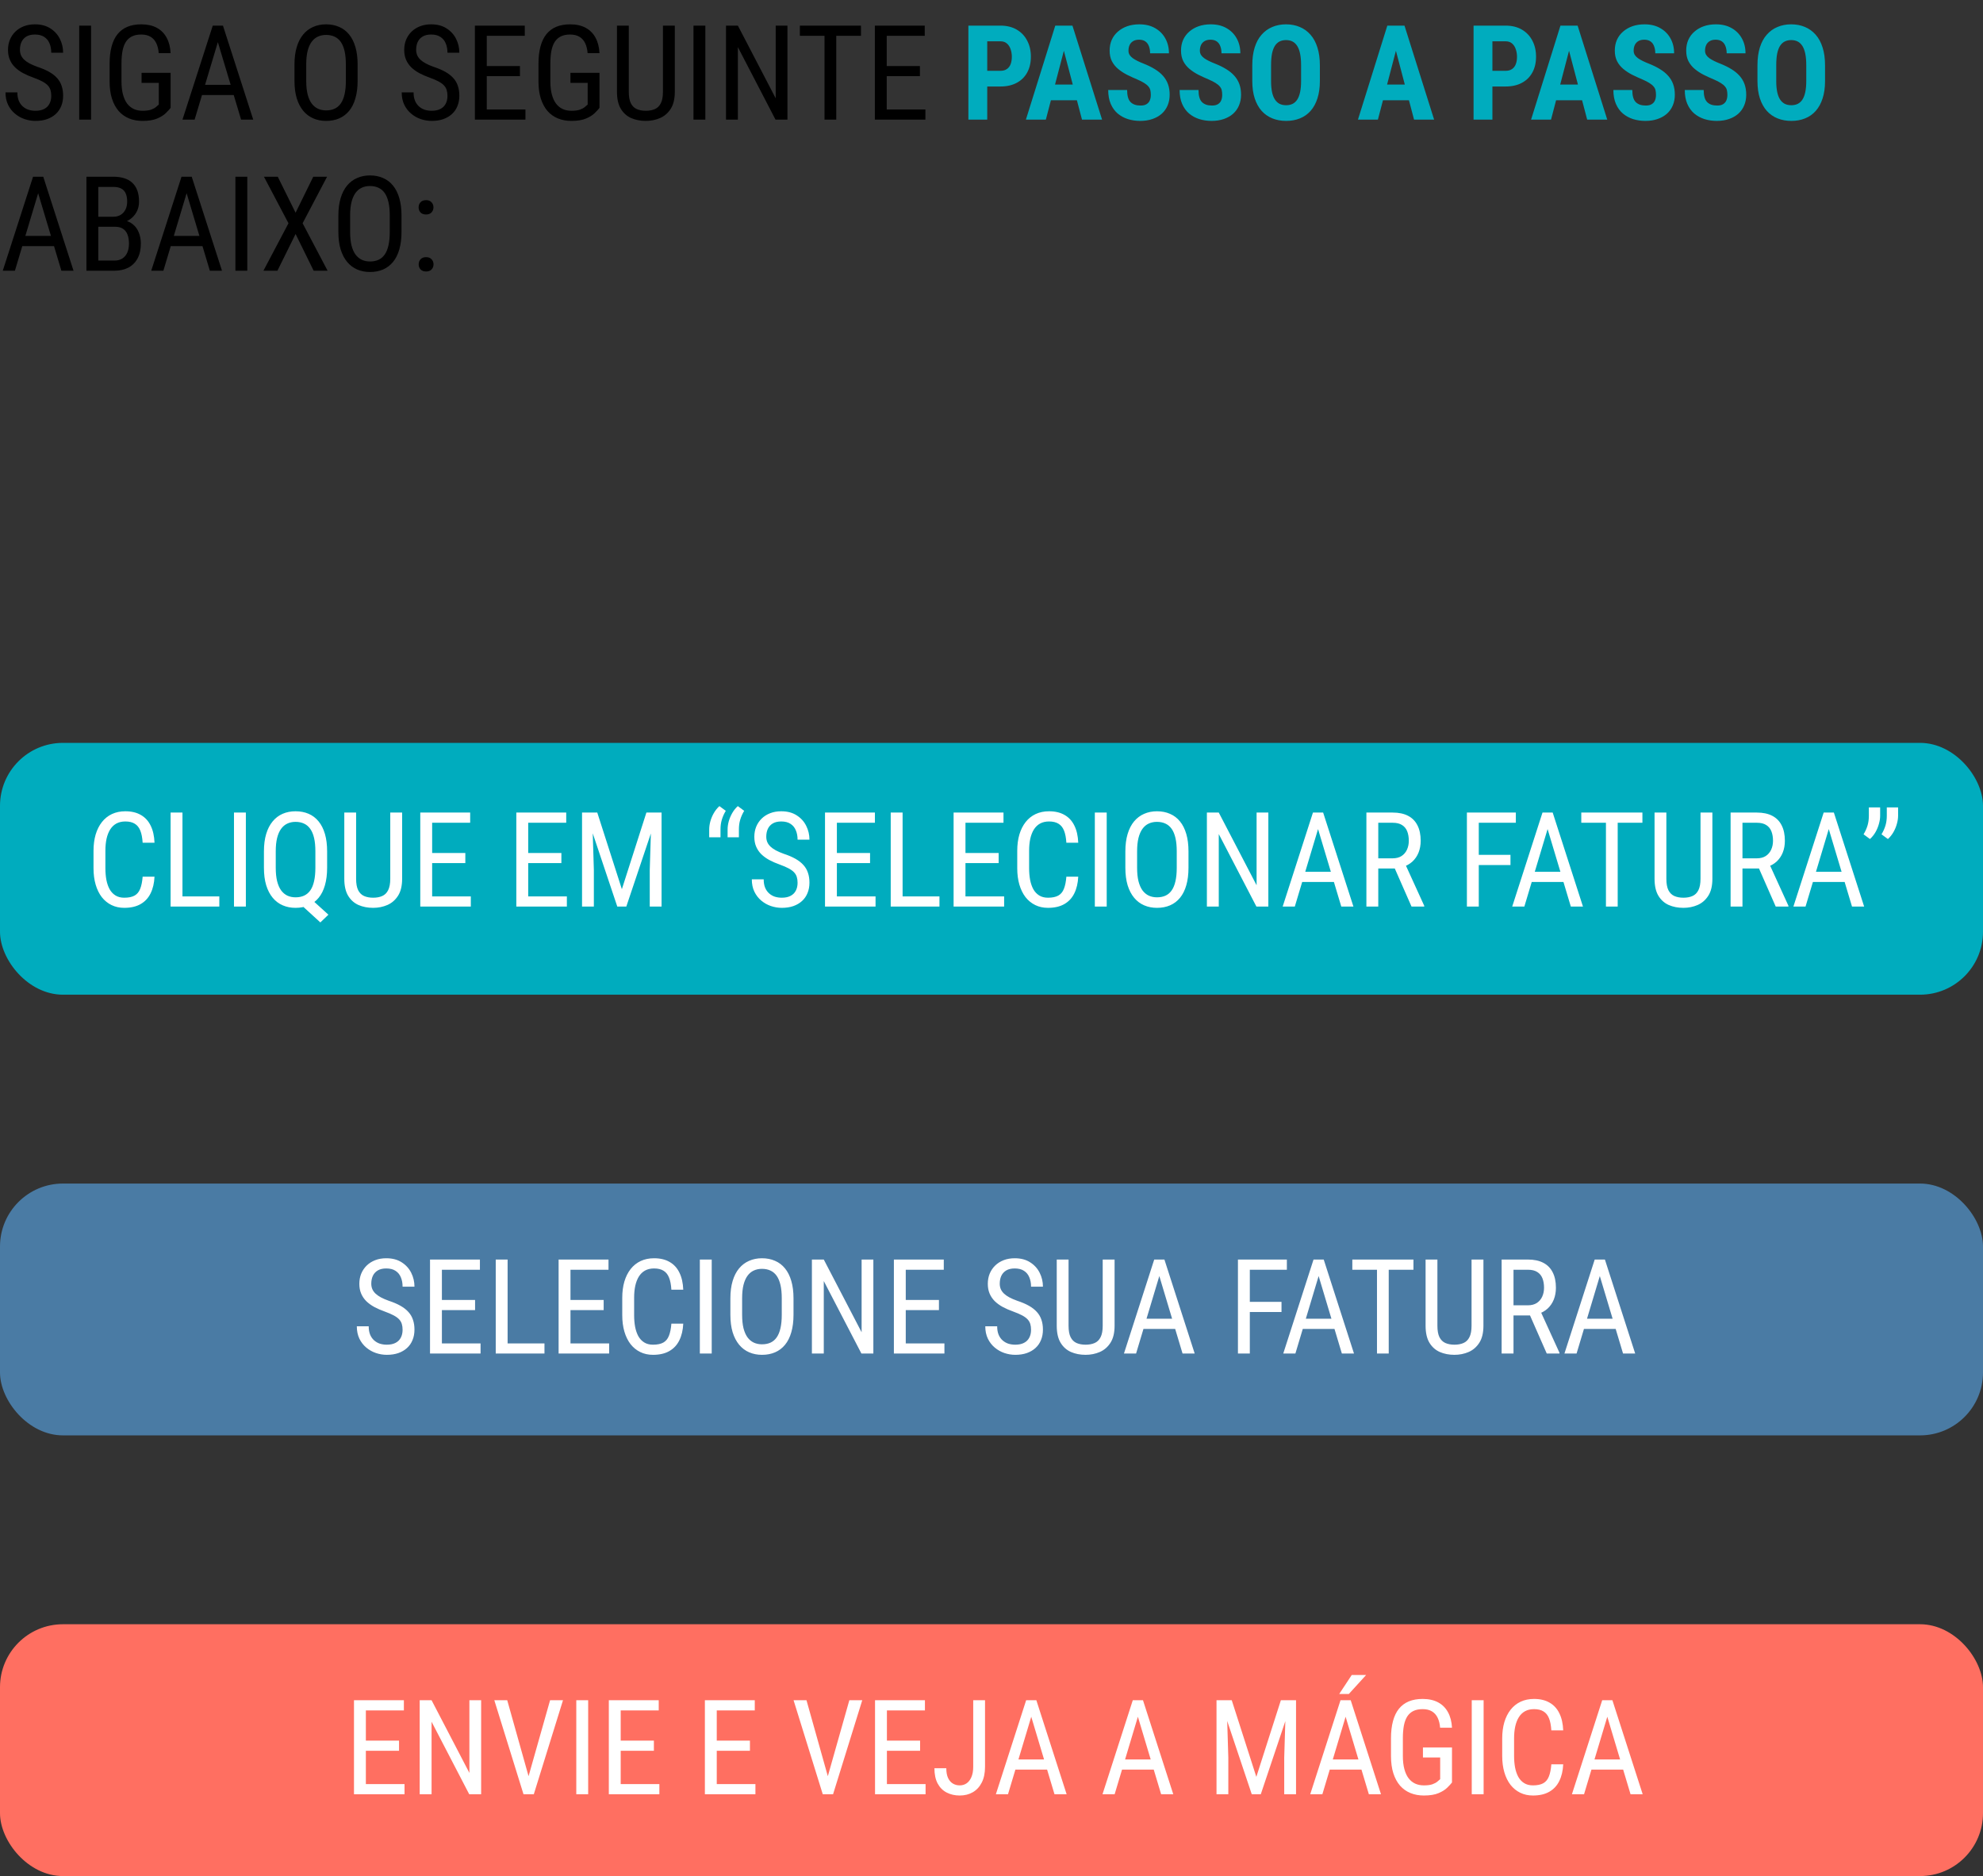 <svg width="315" height="298" viewBox="0 0 315 298" fill="none" xmlns="http://www.w3.org/2000/svg">
<rect x="0" y="0" width="315" height="298" fill="#333333" stroke="none"/>
<rect y="258" width="315" height="40" rx="10" fill="#FF6F61"/>
<path d="M64.259 283.39V285H57.778V283.39H64.259ZM58.117 270.07V285H56.23V270.07H58.117ZM63.387 276.489V278.099H57.778V276.489H63.387ZM64.156 270.07V271.69H57.778V270.07H64.156ZM76.43 270.07V285H74.533L68.555 273.485V285H66.668V270.07H68.555L74.564 281.616V270.07H76.43ZM83.793 282.734L87.381 270.07H89.432L84.797 285H83.352L83.793 282.734ZM80.573 270.07L84.131 282.734L84.603 285H83.157L78.522 270.07H80.573ZM93.431 270.07V285H91.544V270.07H93.431ZM104.741 283.39V285H98.261V283.39H104.741ZM98.599 270.07V285H96.712V270.07H98.599ZM103.87 276.489V278.099H98.261V276.489H103.87ZM104.639 270.07V271.69H98.261V270.07H104.639ZM119.999 283.39V285H113.519V283.39H119.999ZM113.857 270.07V285H111.97V270.07H113.857ZM119.127 276.489V278.099H113.519V276.489H119.127ZM119.896 270.07V271.69H113.519V270.07H119.896ZM131.33 282.734L134.918 270.07H136.969L132.334 285H130.889L131.33 282.734ZM128.11 270.07L131.668 282.734L132.14 285H130.694L126.059 270.07H128.11ZM147.028 283.39V285H140.548V283.39H147.028ZM140.886 270.07V285H139V270.07H140.886ZM146.157 276.489V278.099H140.548V276.489H146.157ZM146.926 270.07V271.69H140.548V270.07H146.926ZM154.596 280.642V270.07H156.472V280.642C156.472 281.626 156.301 282.457 155.959 283.134C155.618 283.811 155.143 284.327 154.534 284.682C153.933 285.031 153.239 285.205 152.453 285.205C151.68 285.205 150.99 285.048 150.381 284.733C149.773 284.419 149.294 283.94 148.946 283.298C148.604 282.655 148.433 281.845 148.433 280.868H150.32C150.32 281.497 150.412 282.013 150.597 282.416C150.788 282.819 151.044 283.117 151.366 283.308C151.687 283.5 152.049 283.595 152.453 283.595C152.863 283.595 153.229 283.486 153.55 283.267C153.871 283.042 154.124 282.71 154.309 282.272C154.5 281.828 154.596 281.285 154.596 280.642ZM164.204 271.393L160.123 285H158.195L163.004 270.07H164.214L164.204 271.393ZM167.505 285L163.424 271.393L163.404 270.07H164.624L169.433 285H167.505ZM167.505 279.473V281.093H160.307V279.473H167.505ZM181.143 271.393L177.062 285H175.134L179.943 270.07H181.153L181.143 271.393ZM184.445 285L180.364 271.393L180.343 270.07H181.563L186.373 285H184.445ZM184.445 279.473V281.093H177.247V279.473H184.445ZM193.837 270.07H195.663L199.569 282.242L203.466 270.07H205.291L200.277 285H198.841L193.837 270.07ZM193.243 270.07H194.842L195.119 279.176V285H193.243V270.07ZM204.276 270.07H205.875V285H203.999V279.176L204.276 270.07ZM214.14 271.393L210.059 285H208.131L212.94 270.07H214.15L214.14 271.393ZM217.442 285L213.361 271.393L213.34 270.07H214.561L219.37 285H217.442ZM217.442 279.473V281.093H210.244V279.473H217.442ZM212.735 269.076L214.725 266.061H217.011L214.263 269.076H212.735ZM230.649 277.566V283.134C230.485 283.353 230.235 283.626 229.9 283.954C229.572 284.282 229.111 284.573 228.516 284.826C227.921 285.079 227.142 285.205 226.178 285.205C225.406 285.205 224.698 285.075 224.056 284.815C223.42 284.556 222.87 284.166 222.405 283.646C221.947 283.12 221.591 282.467 221.338 281.688C221.085 280.902 220.959 279.982 220.959 278.93V276.13C220.959 275.084 221.065 274.168 221.277 273.382C221.489 272.596 221.803 271.943 222.22 271.424C222.644 270.904 223.167 270.515 223.789 270.255C224.418 269.995 225.149 269.865 225.983 269.865C226.947 269.865 227.768 270.046 228.444 270.409C229.121 270.771 229.644 271.294 230.013 271.978C230.389 272.661 230.601 273.481 230.649 274.438H228.762C228.714 273.823 228.584 273.297 228.373 272.859C228.161 272.415 227.86 272.077 227.47 271.844C227.081 271.605 226.585 271.485 225.983 271.485C225.409 271.485 224.924 271.581 224.527 271.772C224.131 271.964 223.806 272.251 223.553 272.634C223.307 273.017 223.126 273.499 223.01 274.08C222.9 274.661 222.846 275.337 222.846 276.11V278.93C222.846 279.723 222.924 280.413 223.082 281.001C223.239 281.589 223.461 282.074 223.748 282.457C224.042 282.84 224.394 283.127 224.804 283.318C225.214 283.503 225.676 283.595 226.188 283.595C226.77 283.595 227.228 283.534 227.562 283.411C227.897 283.288 228.154 283.147 228.332 282.99C228.516 282.833 228.663 282.707 228.772 282.611V279.166H226.035V277.566H230.649ZM235.673 270.07V285H233.787V270.07H235.673ZM246.43 280.252H248.316C248.269 281.278 248.06 282.163 247.691 282.908C247.329 283.646 246.799 284.214 246.102 284.61C245.411 285.007 244.546 285.205 243.507 285.205C242.762 285.205 242.089 285.058 241.487 284.764C240.886 284.47 240.37 284.05 239.939 283.503C239.515 282.949 239.19 282.286 238.965 281.514C238.739 280.741 238.626 279.873 238.626 278.909V276.151C238.626 275.194 238.739 274.329 238.965 273.557C239.197 272.784 239.529 272.125 239.959 271.578C240.397 271.024 240.927 270.6 241.549 270.306C242.178 270.012 242.889 269.865 243.682 269.865C244.652 269.865 245.473 270.06 246.143 270.45C246.819 270.833 247.339 271.396 247.701 272.142C248.07 272.88 248.275 273.786 248.316 274.859H246.43C246.382 274.073 246.259 273.434 246.061 272.941C245.862 272.442 245.568 272.077 245.179 271.844C244.796 271.605 244.297 271.485 243.682 271.485C243.135 271.485 242.66 271.595 242.256 271.813C241.86 272.032 241.532 272.347 241.272 272.757C241.019 273.16 240.828 273.649 240.698 274.223C240.575 274.791 240.513 275.426 240.513 276.13V278.909C240.513 279.565 240.564 280.177 240.667 280.745C240.776 281.312 240.947 281.811 241.18 282.242C241.419 282.666 241.73 282.997 242.113 283.236C242.496 283.476 242.96 283.595 243.507 283.595C244.198 283.595 244.745 283.482 245.148 283.257C245.551 283.031 245.849 282.672 246.04 282.18C246.238 281.688 246.368 281.045 246.43 280.252ZM255.709 271.393L251.628 285H249.701L254.51 270.07H255.72L255.709 271.393ZM259.011 285L254.93 271.393L254.91 270.07H256.13L260.939 285H259.011ZM259.011 279.473V281.093H251.813V279.473H259.011Z" fill="white"/>
<rect y="188" width="315" height="40" rx="10" fill="#4A7BA4"/>
<path d="M63.951 211.227C63.951 210.878 63.91 210.57 63.828 210.304C63.746 210.03 63.602 209.784 63.398 209.565C63.192 209.347 62.905 209.138 62.536 208.94C62.167 208.742 61.699 208.54 61.131 208.335C60.516 208.116 59.959 207.874 59.46 207.607C58.961 207.333 58.534 207.022 58.178 206.674C57.83 206.325 57.56 205.925 57.368 205.474C57.177 205.023 57.081 204.507 57.081 203.926C57.081 203.345 57.18 202.808 57.378 202.316C57.584 201.824 57.871 201.396 58.24 201.034C58.616 200.665 59.067 200.378 59.593 200.173C60.12 199.968 60.708 199.865 61.357 199.865C62.328 199.865 63.145 200.081 63.808 200.511C64.478 200.935 64.983 201.492 65.325 202.183C65.667 202.866 65.838 203.598 65.838 204.377H63.951C63.951 203.816 63.859 203.321 63.674 202.89C63.497 202.453 63.216 202.111 62.834 201.865C62.458 201.612 61.965 201.485 61.357 201.485C60.81 201.485 60.359 201.591 60.003 201.803C59.655 202.015 59.395 202.302 59.224 202.665C59.06 203.027 58.978 203.44 58.978 203.905C58.978 204.22 59.033 204.507 59.142 204.767C59.252 205.02 59.419 205.255 59.645 205.474C59.877 205.693 60.164 205.895 60.506 206.079C60.855 206.264 61.265 206.441 61.736 206.612C62.468 206.852 63.093 207.118 63.613 207.412C64.132 207.706 64.556 208.038 64.884 208.407C65.212 208.769 65.452 209.183 65.602 209.647C65.759 210.105 65.838 210.625 65.838 211.206C65.838 211.814 65.735 212.365 65.53 212.857C65.332 213.349 65.041 213.77 64.659 214.118C64.276 214.467 63.815 214.737 63.274 214.928C62.734 215.113 62.126 215.205 61.449 215.205C60.861 215.205 60.284 215.109 59.716 214.918C59.156 214.727 58.647 214.439 58.188 214.057C57.73 213.674 57.365 213.202 57.091 212.642C56.818 212.074 56.681 211.418 56.681 210.673H58.568C58.568 211.186 58.643 211.626 58.794 211.996C58.944 212.358 59.152 212.659 59.419 212.898C59.685 213.137 59.99 213.315 60.331 213.431C60.68 213.541 61.053 213.595 61.449 213.595C61.996 213.595 62.454 213.5 62.823 213.308C63.199 213.117 63.48 212.843 63.664 212.488C63.855 212.132 63.951 211.712 63.951 211.227ZM76.338 213.39V215H69.857V213.39H76.338ZM70.196 200.07V215H68.309V200.07H70.196ZM75.466 206.489V208.099H69.857V206.489H75.466ZM76.235 200.07V201.69H69.857V200.07H76.235ZM86.489 213.39V215H80.296V213.39H86.489ZM80.634 200.07V215H78.748V200.07H80.634ZM96.764 213.39V215H90.283V213.39H96.764ZM90.622 200.07V215H88.735V200.07H90.622ZM95.892 206.489V208.099H90.283V206.489H95.892ZM96.661 200.07V201.69H90.283V200.07H96.661ZM106.648 210.252H108.535C108.487 211.278 108.279 212.163 107.91 212.908C107.547 213.646 107.018 214.214 106.32 214.61C105.63 215.007 104.765 215.205 103.726 215.205C102.981 215.205 102.308 215.058 101.706 214.764C101.104 214.47 100.588 214.05 100.158 213.503C99.734 212.949 99.409 212.286 99.184 211.514C98.958 210.741 98.845 209.873 98.845 208.909V206.151C98.845 205.194 98.958 204.329 99.184 203.557C99.416 202.784 99.748 202.125 100.178 201.578C100.616 201.024 101.146 200.6 101.768 200.306C102.396 200.012 103.107 199.865 103.9 199.865C104.871 199.865 105.691 200.06 106.361 200.45C107.038 200.833 107.558 201.396 107.92 202.142C108.289 202.88 108.494 203.786 108.535 204.859H106.648C106.601 204.073 106.478 203.434 106.279 202.941C106.081 202.442 105.787 202.077 105.397 201.844C105.015 201.605 104.516 201.485 103.9 201.485C103.354 201.485 102.878 201.595 102.475 201.813C102.079 202.032 101.75 202.347 101.491 202.757C101.238 203.16 101.046 203.649 100.917 204.223C100.793 204.791 100.732 205.426 100.732 206.13V208.909C100.732 209.565 100.783 210.177 100.886 210.745C100.995 211.312 101.166 211.811 101.398 212.242C101.638 212.666 101.949 212.997 102.332 213.236C102.714 213.476 103.179 213.595 103.726 213.595C104.417 213.595 104.963 213.482 105.367 213.257C105.77 213.031 106.067 212.672 106.259 212.18C106.457 211.688 106.587 211.045 106.648 210.252ZM113.057 200.07V215H111.17V200.07H113.057ZM126.049 206.243V208.837C126.049 209.89 125.933 210.816 125.7 211.616C125.475 212.409 125.143 213.072 124.706 213.605C124.268 214.139 123.742 214.539 123.126 214.805C122.511 215.072 121.817 215.205 121.045 215.205C120.3 215.205 119.62 215.072 119.004 214.805C118.389 214.539 117.859 214.139 117.415 213.605C116.971 213.072 116.625 212.409 116.379 211.616C116.14 210.816 116.021 209.89 116.021 208.837V206.243C116.021 205.19 116.14 204.268 116.379 203.475C116.619 202.675 116.96 202.008 117.405 201.475C117.849 200.942 118.379 200.542 118.994 200.275C119.609 200.002 120.29 199.865 121.035 199.865C121.807 199.865 122.501 200.002 123.116 200.275C123.738 200.542 124.265 200.942 124.695 201.475C125.133 202.008 125.468 202.675 125.7 203.475C125.933 204.268 126.049 205.19 126.049 206.243ZM124.183 208.837V206.223C124.183 205.402 124.114 204.698 123.978 204.11C123.841 203.516 123.639 203.03 123.373 202.654C123.106 202.278 122.778 202.001 122.388 201.824C121.999 201.639 121.547 201.547 121.035 201.547C120.549 201.547 120.112 201.639 119.722 201.824C119.339 202.001 119.011 202.278 118.738 202.654C118.464 203.03 118.252 203.516 118.102 204.11C117.958 204.698 117.887 205.402 117.887 206.223V208.837C117.887 209.665 117.958 210.375 118.102 210.97C118.252 211.558 118.464 212.043 118.738 212.426C119.018 212.802 119.353 213.083 119.743 213.267C120.132 213.445 120.566 213.534 121.045 213.534C121.558 213.534 122.009 213.445 122.398 213.267C122.795 213.083 123.123 212.802 123.383 212.426C123.649 212.043 123.848 211.558 123.978 210.97C124.114 210.375 124.183 209.665 124.183 208.837ZM138.733 200.07V215H136.836L130.858 203.485V215H128.971V200.07H130.858L136.867 211.616V200.07H138.733ZM150.022 213.39V215H143.542V213.39H150.022ZM143.88 200.07V215H141.994V200.07H143.88ZM149.151 206.489V208.099H143.542V206.489H149.151ZM149.92 200.07V201.69H143.542V200.07H149.92ZM163.783 211.227C163.783 210.878 163.742 210.57 163.66 210.304C163.578 210.03 163.435 209.784 163.229 209.565C163.024 209.347 162.737 209.138 162.368 208.94C161.999 208.742 161.531 208.54 160.963 208.335C160.348 208.116 159.791 207.874 159.292 207.607C158.793 207.333 158.366 207.022 158.01 206.674C157.662 206.325 157.392 205.925 157.2 205.474C157.009 205.023 156.913 204.507 156.913 203.926C156.913 203.345 157.012 202.808 157.21 202.316C157.416 201.824 157.703 201.396 158.072 201.034C158.448 200.665 158.899 200.378 159.425 200.173C159.952 199.968 160.54 199.865 161.189 199.865C162.16 199.865 162.977 200.081 163.64 200.511C164.31 200.935 164.815 201.492 165.157 202.183C165.499 202.866 165.67 203.598 165.67 204.377H163.783C163.783 203.816 163.691 203.321 163.506 202.89C163.329 202.453 163.048 202.111 162.666 201.865C162.29 201.612 161.797 201.485 161.189 201.485C160.642 201.485 160.191 201.591 159.835 201.803C159.487 202.015 159.227 202.302 159.056 202.665C158.892 203.027 158.81 203.44 158.81 203.905C158.81 204.22 158.865 204.507 158.974 204.767C159.083 205.02 159.251 205.255 159.477 205.474C159.709 205.693 159.996 205.895 160.338 206.079C160.687 206.264 161.097 206.441 161.568 206.612C162.3 206.852 162.925 207.118 163.445 207.412C163.964 207.706 164.388 208.038 164.716 208.407C165.044 208.769 165.284 209.183 165.434 209.647C165.591 210.105 165.67 210.625 165.67 211.206C165.67 211.814 165.567 212.365 165.362 212.857C165.164 213.349 164.874 213.77 164.491 214.118C164.108 214.467 163.646 214.737 163.106 214.928C162.566 215.113 161.958 215.205 161.281 215.205C160.693 215.205 160.116 215.109 159.548 214.918C158.988 214.727 158.479 214.439 158.021 214.057C157.562 213.674 157.197 213.202 156.923 212.642C156.65 212.074 156.513 211.418 156.513 210.673H158.4C158.4 211.186 158.475 211.626 158.625 211.996C158.776 212.358 158.984 212.659 159.251 212.898C159.518 213.137 159.822 213.315 160.164 213.431C160.512 213.541 160.885 213.595 161.281 213.595C161.828 213.595 162.286 213.5 162.655 213.308C163.031 213.117 163.312 212.843 163.496 212.488C163.688 212.132 163.783 211.712 163.783 211.227ZM175.165 200.07H177.052V210.581C177.052 211.702 176.836 212.601 176.406 213.277C175.975 213.954 175.408 214.446 174.704 214.754C174.006 215.055 173.254 215.205 172.448 215.205C171.586 215.205 170.811 215.055 170.12 214.754C169.43 214.446 168.879 213.954 168.469 213.277C168.066 212.601 167.864 211.702 167.864 210.581V200.07H169.741V210.581C169.741 211.36 169.85 211.968 170.069 212.406C170.294 212.843 170.609 213.151 171.012 213.329C171.422 213.506 171.901 213.595 172.448 213.595C173.001 213.595 173.48 213.506 173.883 213.329C174.293 213.151 174.608 212.843 174.827 212.406C175.052 211.968 175.165 211.36 175.165 210.581V200.07ZM184.547 201.393L180.466 215H178.539L183.348 200.07H184.558L184.547 201.393ZM187.849 215L183.768 201.393L183.748 200.07H184.968L189.777 215H187.849ZM187.849 209.473V211.093H180.651V209.473H187.849ZM198.534 200.07V215H196.647V200.07H198.534ZM203.568 206.787V208.407H198.175V206.787H203.568ZM204.419 200.07V201.69H198.175V200.07H204.419ZM209.854 201.393L205.773 215H203.845L208.654 200.07H209.864L209.854 201.393ZM213.156 215L209.075 201.393L209.054 200.07H210.274L215.083 215H213.156ZM213.156 209.473V211.093H205.958V209.473H213.156ZM220.6 200.07V215H218.734V200.07H220.6ZM224.527 200.07V201.69H214.817V200.07H224.527ZM233.756 200.07H235.643V210.581C235.643 211.702 235.427 212.601 234.997 213.277C234.566 213.954 233.999 214.446 233.294 214.754C232.597 215.055 231.845 215.205 231.039 215.205C230.177 215.205 229.401 215.055 228.711 214.754C228.021 214.446 227.47 213.954 227.06 213.277C226.657 212.601 226.455 211.702 226.455 210.581V200.07H228.332V210.581C228.332 211.36 228.441 211.968 228.66 212.406C228.885 212.843 229.2 213.151 229.603 213.329C230.013 213.506 230.492 213.595 231.039 213.595C231.592 213.595 232.071 213.506 232.474 213.329C232.884 213.151 233.199 212.843 233.417 212.406C233.643 211.968 233.756 211.36 233.756 210.581V200.07ZM238.534 200.07H242.708C243.678 200.07 244.492 200.241 245.148 200.583C245.811 200.925 246.31 201.431 246.645 202.101C246.987 202.764 247.158 203.581 247.158 204.551C247.158 205.235 247.045 205.86 246.819 206.428C246.594 206.988 246.266 207.467 245.835 207.863C245.404 208.253 244.881 208.543 244.266 208.735L243.753 208.95H240.031L240.011 207.34H242.687C243.261 207.34 243.74 207.217 244.123 206.971C244.505 206.718 244.792 206.38 244.984 205.956C245.175 205.532 245.271 205.064 245.271 204.551C245.271 203.977 245.186 203.475 245.015 203.044C244.844 202.613 244.57 202.282 244.194 202.049C243.825 201.81 243.33 201.69 242.708 201.69H240.421V215H238.534V200.07ZM245.702 215L242.728 208.232L244.687 208.222L247.722 214.877V215H245.702ZM254.52 201.393L250.439 215H248.511L253.32 200.07H254.53L254.52 201.393ZM257.822 215L253.741 201.393L253.72 200.07H254.94L259.75 215H257.822ZM257.822 209.473V211.093H250.624V209.473H257.822Z" fill="white"/>
<rect y="118" width="315" height="40" rx="10" fill="#00ACBE"/>
<path d="M22.659 139.252H24.545C24.498 140.278 24.289 141.163 23.92 141.908C23.558 142.646 23.028 143.214 22.331 143.61C21.64 144.007 20.775 144.205 19.736 144.205C18.991 144.205 18.318 144.058 17.716 143.764C17.115 143.47 16.599 143.05 16.168 142.503C15.744 141.949 15.419 141.286 15.194 140.514C14.968 139.741 14.855 138.873 14.855 137.909V135.151C14.855 134.194 14.968 133.329 15.194 132.557C15.426 131.784 15.758 131.125 16.189 130.578C16.626 130.024 17.156 129.6 17.778 129.306C18.407 129.012 19.118 128.865 19.911 128.865C20.881 128.865 21.702 129.06 22.372 129.45C23.048 129.833 23.568 130.396 23.93 131.142C24.299 131.88 24.504 132.786 24.545 133.859H22.659C22.611 133.073 22.488 132.434 22.29 131.941C22.091 131.442 21.797 131.077 21.408 130.844C21.025 130.605 20.526 130.485 19.911 130.485C19.364 130.485 18.889 130.595 18.485 130.813C18.089 131.032 17.761 131.347 17.501 131.757C17.248 132.16 17.057 132.649 16.927 133.223C16.804 133.791 16.742 134.426 16.742 135.13V137.909C16.742 138.565 16.794 139.177 16.896 139.745C17.005 140.312 17.176 140.811 17.409 141.242C17.648 141.666 17.959 141.997 18.342 142.236C18.725 142.476 19.189 142.595 19.736 142.595C20.427 142.595 20.974 142.482 21.377 142.257C21.78 142.031 22.078 141.672 22.269 141.18C22.467 140.688 22.597 140.045 22.659 139.252ZM34.84 142.39V144H28.647V142.39H34.84ZM28.985 129.07V144H27.099V129.07H28.985ZM39.055 129.07V144H37.168V129.07H39.055ZM48.857 142.288L52.169 145.292L50.888 146.522L47.648 143.559L48.857 142.288ZM51.964 135.243V137.827C51.964 138.887 51.848 139.816 51.616 140.616C51.39 141.409 51.059 142.072 50.621 142.605C50.184 143.139 49.654 143.539 49.032 143.805C48.416 144.072 47.723 144.205 46.95 144.205C46.205 144.205 45.525 144.072 44.91 143.805C44.294 143.539 43.765 143.139 43.32 142.605C42.876 142.072 42.531 141.409 42.285 140.616C42.045 139.816 41.926 138.887 41.926 137.827V135.243C41.926 134.184 42.045 133.257 42.285 132.464C42.524 131.671 42.866 131.008 43.31 130.475C43.754 129.935 44.284 129.532 44.899 129.265C45.515 128.999 46.195 128.865 46.94 128.865C47.712 128.865 48.406 128.999 49.022 129.265C49.644 129.532 50.173 129.935 50.611 130.475C51.048 131.008 51.383 131.671 51.616 132.464C51.848 133.257 51.964 134.184 51.964 135.243ZM50.098 137.827V135.223C50.098 134.402 50.03 133.698 49.893 133.11C49.756 132.516 49.551 132.03 49.278 131.654C49.011 131.278 48.683 131.001 48.294 130.824C47.904 130.639 47.453 130.547 46.94 130.547C46.461 130.547 46.027 130.639 45.638 130.824C45.255 131.001 44.927 131.278 44.653 131.654C44.38 132.03 44.168 132.516 44.018 133.11C43.874 133.698 43.802 134.402 43.802 135.223V137.827C43.802 138.654 43.874 139.365 44.018 139.96C44.168 140.555 44.38 141.043 44.653 141.426C44.934 141.802 45.265 142.083 45.648 142.267C46.038 142.445 46.472 142.534 46.95 142.534C47.463 142.534 47.914 142.445 48.304 142.267C48.7 142.083 49.032 141.802 49.298 141.426C49.565 141.043 49.763 140.555 49.893 139.96C50.03 139.365 50.098 138.654 50.098 137.827ZM61.993 129.07H63.879V139.581C63.879 140.702 63.664 141.601 63.233 142.277C62.803 142.954 62.235 143.446 61.531 143.754C60.834 144.055 60.082 144.205 59.275 144.205C58.414 144.205 57.638 144.055 56.948 143.754C56.257 143.446 55.707 142.954 55.297 142.277C54.894 141.601 54.692 140.702 54.692 139.581V129.07H56.568V139.581C56.568 140.36 56.678 140.968 56.897 141.406C57.122 141.843 57.437 142.151 57.84 142.329C58.25 142.506 58.728 142.595 59.275 142.595C59.829 142.595 60.308 142.506 60.711 142.329C61.121 142.151 61.435 141.843 61.654 141.406C61.88 140.968 61.993 140.36 61.993 139.581V129.07ZM74.79 142.39V144H68.309V142.39H74.79ZM68.647 129.07V144H66.761V129.07H68.647ZM73.918 135.489V137.099H68.309V135.489H73.918ZM74.687 129.07V130.69H68.309V129.07H74.687ZM90.047 142.39V144H83.567V142.39H90.047ZM83.905 129.07V144H82.019V129.07H83.905ZM89.176 135.489V137.099H83.567V135.489H89.176ZM89.945 129.07V130.69H83.567V129.07H89.945ZM93.052 129.07H94.877L98.784 141.242L102.68 129.07H104.505L99.491 144H98.056L93.052 129.07ZM92.457 129.07H94.057L94.334 138.176V144H92.457V129.07ZM103.49 129.07H105.09V144H103.213V138.176L103.49 129.07ZM112.657 132.998V131.757C112.657 131.34 112.719 130.906 112.842 130.455C112.972 129.997 113.156 129.559 113.396 129.142C113.642 128.718 113.936 128.353 114.277 128.045L115.292 128.793C115.019 129.245 114.811 129.709 114.667 130.188C114.523 130.66 114.452 131.172 114.452 131.726V132.998H112.657ZM115.58 132.998V131.757C115.58 131.34 115.641 130.906 115.764 130.455C115.894 129.997 116.079 129.559 116.318 129.142C116.564 128.718 116.858 128.353 117.2 128.045L118.215 128.793C117.941 129.245 117.733 129.709 117.589 130.188C117.446 130.66 117.374 131.172 117.374 131.726V132.998H115.58ZM126.695 140.227C126.695 139.878 126.654 139.57 126.572 139.304C126.49 139.03 126.346 138.784 126.141 138.565C125.936 138.347 125.649 138.138 125.28 137.94C124.911 137.742 124.442 137.54 123.875 137.335C123.26 137.116 122.703 136.874 122.204 136.607C121.705 136.333 121.277 136.022 120.922 135.674C120.573 135.325 120.303 134.925 120.112 134.474C119.92 134.023 119.825 133.507 119.825 132.926C119.825 132.345 119.924 131.808 120.122 131.316C120.327 130.824 120.614 130.396 120.983 130.034C121.359 129.665 121.811 129.378 122.337 129.173C122.863 128.968 123.451 128.865 124.101 128.865C125.071 128.865 125.888 129.081 126.551 129.511C127.221 129.935 127.727 130.492 128.069 131.183C128.411 131.866 128.582 132.598 128.582 133.377H126.695C126.695 132.816 126.603 132.321 126.418 131.89C126.24 131.453 125.96 131.111 125.577 130.865C125.201 130.612 124.709 130.485 124.101 130.485C123.554 130.485 123.103 130.591 122.747 130.803C122.398 131.015 122.139 131.302 121.968 131.665C121.804 132.027 121.722 132.44 121.722 132.905C121.722 133.22 121.776 133.507 121.886 133.767C121.995 134.02 122.163 134.255 122.388 134.474C122.621 134.693 122.908 134.895 123.25 135.079C123.598 135.264 124.008 135.441 124.48 135.612C125.211 135.852 125.837 136.118 126.356 136.412C126.876 136.706 127.3 137.038 127.628 137.407C127.956 137.769 128.195 138.183 128.346 138.647C128.503 139.105 128.582 139.625 128.582 140.206C128.582 140.814 128.479 141.365 128.274 141.857C128.076 142.349 127.785 142.77 127.402 143.118C127.02 143.467 126.558 143.737 126.018 143.928C125.478 144.113 124.87 144.205 124.193 144.205C123.605 144.205 123.027 144.109 122.46 143.918C121.899 143.727 121.39 143.439 120.932 143.057C120.474 142.674 120.108 142.202 119.835 141.642C119.562 141.074 119.425 140.418 119.425 139.673H121.312C121.312 140.186 121.387 140.626 121.537 140.996C121.688 141.358 121.896 141.659 122.163 141.898C122.429 142.137 122.733 142.315 123.075 142.431C123.424 142.541 123.796 142.595 124.193 142.595C124.74 142.595 125.198 142.5 125.567 142.308C125.943 142.117 126.223 141.843 126.408 141.488C126.599 141.132 126.695 140.712 126.695 140.227ZM139.082 142.39V144H132.601V142.39H139.082ZM132.939 129.07V144H131.053V129.07H132.939ZM138.21 135.489V137.099H132.601V135.489H138.21ZM138.979 129.07V130.69H132.601V129.07H138.979ZM149.233 142.39V144H143.04V142.39H149.233ZM143.378 129.07V144H141.491V129.07H143.378ZM159.507 142.39V144H153.027V142.39H159.507ZM153.365 129.07V144H151.479V129.07H153.365ZM158.636 135.489V137.099H153.027V135.489H158.636ZM159.405 129.07V130.69H153.027V129.07H159.405ZM169.392 139.252H171.279C171.231 140.278 171.022 141.163 170.653 141.908C170.291 142.646 169.761 143.214 169.064 143.61C168.374 144.007 167.509 144.205 166.47 144.205C165.725 144.205 165.051 144.058 164.45 143.764C163.848 143.47 163.332 143.05 162.901 142.503C162.478 141.949 162.153 141.286 161.927 140.514C161.702 139.741 161.589 138.873 161.589 137.909V135.151C161.589 134.194 161.702 133.329 161.927 132.557C162.16 131.784 162.491 131.125 162.922 130.578C163.359 130.024 163.889 129.6 164.511 129.306C165.14 129.012 165.851 128.865 166.644 128.865C167.615 128.865 168.435 129.06 169.105 129.45C169.782 129.833 170.301 130.396 170.664 131.142C171.033 131.88 171.238 132.786 171.279 133.859H169.392C169.344 133.073 169.221 132.434 169.023 131.941C168.825 131.442 168.531 131.077 168.141 130.844C167.758 130.605 167.259 130.485 166.644 130.485C166.097 130.485 165.622 130.595 165.219 130.813C164.822 131.032 164.494 131.347 164.234 131.757C163.981 132.16 163.79 132.649 163.66 133.223C163.537 133.791 163.476 134.426 163.476 135.13V137.909C163.476 138.565 163.527 139.177 163.629 139.745C163.739 140.312 163.91 140.811 164.142 141.242C164.381 141.666 164.692 141.997 165.075 142.236C165.458 142.476 165.923 142.595 166.47 142.595C167.16 142.595 167.707 142.482 168.11 142.257C168.514 142.031 168.811 141.672 169.002 141.18C169.201 140.688 169.331 140.045 169.392 139.252ZM175.801 129.07V144H173.914V129.07H175.801ZM188.792 135.243V137.837C188.792 138.89 188.676 139.816 188.444 140.616C188.218 141.409 187.887 142.072 187.449 142.605C187.012 143.139 186.485 143.539 185.87 143.805C185.255 144.072 184.561 144.205 183.789 144.205C183.043 144.205 182.363 144.072 181.748 143.805C181.133 143.539 180.603 143.139 180.159 142.605C179.714 142.072 179.369 141.409 179.123 140.616C178.884 139.816 178.764 138.89 178.764 137.837V135.243C178.764 134.19 178.884 133.268 179.123 132.475C179.362 131.675 179.704 131.008 180.148 130.475C180.593 129.942 181.123 129.542 181.738 129.275C182.353 129.002 183.033 128.865 183.778 128.865C184.551 128.865 185.245 129.002 185.86 129.275C186.482 129.542 187.008 129.942 187.439 130.475C187.876 131.008 188.211 131.675 188.444 132.475C188.676 133.268 188.792 134.19 188.792 135.243ZM186.926 137.837V135.223C186.926 134.402 186.858 133.698 186.721 133.11C186.584 132.516 186.383 132.03 186.116 131.654C185.85 131.278 185.521 131.001 185.132 130.824C184.742 130.639 184.291 130.547 183.778 130.547C183.293 130.547 182.855 130.639 182.466 130.824C182.083 131.001 181.755 131.278 181.481 131.654C181.208 132.03 180.996 132.516 180.846 133.11C180.702 133.698 180.63 134.402 180.63 135.223V137.837C180.63 138.665 180.702 139.375 180.846 139.97C180.996 140.558 181.208 141.043 181.481 141.426C181.762 141.802 182.097 142.083 182.486 142.267C182.876 142.445 183.31 142.534 183.789 142.534C184.301 142.534 184.752 142.445 185.142 142.267C185.539 142.083 185.867 141.802 186.126 141.426C186.393 141.043 186.591 140.558 186.721 139.97C186.858 139.375 186.926 138.665 186.926 137.837ZM201.477 129.07V144H199.58L193.602 132.485V144H191.715V129.07H193.602L199.61 140.616V129.07H201.477ZM209.762 130.393L205.681 144H203.753L208.562 129.07H209.772L209.762 130.393ZM213.063 144L208.982 130.393L208.962 129.07H210.182L214.991 144H213.063ZM213.063 138.473V140.093H205.865V138.473H213.063ZM217.052 129.07H221.226C222.196 129.07 223.01 129.241 223.666 129.583C224.329 129.925 224.828 130.431 225.163 131.101C225.505 131.764 225.676 132.581 225.676 133.551C225.676 134.235 225.563 134.86 225.337 135.428C225.112 135.988 224.784 136.467 224.353 136.863C223.922 137.253 223.399 137.543 222.784 137.735L222.271 137.95H218.549L218.529 136.34H221.205C221.779 136.34 222.258 136.217 222.641 135.971C223.023 135.718 223.311 135.38 223.502 134.956C223.693 134.532 223.789 134.064 223.789 133.551C223.789 132.977 223.704 132.475 223.533 132.044C223.362 131.613 223.088 131.282 222.712 131.049C222.343 130.81 221.848 130.69 221.226 130.69H218.939V144H217.052V129.07ZM224.22 144L221.246 137.232L223.205 137.222L226.24 143.877V144H224.22ZM234.904 129.07V144H233.018V129.07H234.904ZM239.939 135.787V137.407H234.545V135.787H239.939ZM240.79 129.07V130.69H234.545V129.07H240.79ZM246.225 130.393L242.144 144H240.216L245.025 129.07H246.235L246.225 130.393ZM249.526 144L245.445 130.393L245.425 129.07H246.645L251.454 144H249.526ZM249.526 138.473V140.093H242.328V138.473H249.526ZM256.971 129.07V144H255.104V129.07H256.971ZM260.898 129.07V130.69H251.188V129.07H260.898ZM270.126 129.07H272.013V139.581C272.013 140.702 271.798 141.601 271.367 142.277C270.937 142.954 270.369 143.446 269.665 143.754C268.968 144.055 268.216 144.205 267.409 144.205C266.548 144.205 265.772 144.055 265.082 143.754C264.391 143.446 263.841 142.954 263.431 142.277C263.027 141.601 262.826 140.702 262.826 139.581V129.07H264.702V139.581C264.702 140.36 264.812 140.968 265.03 141.406C265.256 141.843 265.57 142.151 265.974 142.329C266.384 142.506 266.862 142.595 267.409 142.595C267.963 142.595 268.441 142.506 268.845 142.329C269.255 142.151 269.569 141.843 269.788 141.406C270.014 140.968 270.126 140.36 270.126 139.581V129.07ZM274.905 129.07H279.078C280.049 129.07 280.862 129.241 281.519 129.583C282.182 129.925 282.681 130.431 283.016 131.101C283.357 131.764 283.528 132.581 283.528 133.551C283.528 134.235 283.416 134.86 283.19 135.428C282.964 135.988 282.636 136.467 282.206 136.863C281.775 137.253 281.252 137.543 280.637 137.735L280.124 137.95H276.402L276.381 136.34H279.058C279.632 136.34 280.11 136.217 280.493 135.971C280.876 135.718 281.163 135.38 281.354 134.956C281.546 134.532 281.642 134.064 281.642 133.551C281.642 132.977 281.556 132.475 281.385 132.044C281.214 131.613 280.941 131.282 280.565 131.049C280.196 130.81 279.7 130.69 279.078 130.69H276.792V144H274.905V129.07ZM282.072 144L279.099 137.232L281.057 137.222L284.092 143.877V144H282.072ZM290.891 130.393L286.81 144H284.882L289.691 129.07H290.901L290.891 130.393ZM294.192 144L290.111 130.393L290.091 129.07H291.311L296.12 144H294.192ZM294.192 138.473V140.093H286.994V138.473H294.192ZM298.663 128.25V129.562C298.663 129.973 298.598 130.407 298.468 130.865C298.345 131.316 298.164 131.753 297.925 132.177C297.686 132.594 297.392 132.96 297.043 133.274L296.028 132.526C296.301 132.075 296.51 131.613 296.653 131.142C296.797 130.663 296.869 130.147 296.869 129.593V128.25H298.663ZM301.514 128.25V129.562C301.514 129.973 301.449 130.407 301.319 130.865C301.196 131.316 301.015 131.753 300.775 132.177C300.536 132.594 300.242 132.96 299.894 133.274L298.878 132.526C299.152 132.075 299.36 131.613 299.504 131.142C299.647 130.663 299.719 130.147 299.719 129.593V128.25H301.514Z" fill="white"/>
<path d="M8.142 15.227C8.142 14.878 8.101 14.57 8.019 14.304C7.937 14.03 7.793 13.784 7.588 13.565C7.383 13.347 7.096 13.138 6.727 12.94C6.357 12.742 5.889 12.54 5.322 12.335C4.707 12.116 4.149 11.873 3.65 11.607C3.151 11.334 2.724 11.023 2.369 10.674C2.02 10.325 1.75 9.925 1.559 9.474C1.367 9.023 1.271 8.507 1.271 7.926C1.271 7.345 1.371 6.808 1.569 6.316C1.774 5.824 2.061 5.396 2.43 5.034C2.806 4.665 3.257 4.378 3.784 4.173C4.31 3.968 4.898 3.865 5.547 3.865C6.518 3.865 7.335 4.081 7.998 4.511C8.668 4.935 9.174 5.492 9.516 6.183C9.857 6.866 10.028 7.598 10.028 8.377H8.142C8.142 7.816 8.049 7.321 7.865 6.89C7.687 6.453 7.407 6.111 7.024 5.865C6.648 5.612 6.156 5.485 5.547 5.485C5 5.485 4.549 5.591 4.194 5.803C3.845 6.015 3.585 6.302 3.415 6.665C3.25 7.027 3.168 7.44 3.168 7.905C3.168 8.22 3.223 8.507 3.333 8.767C3.442 9.02 3.609 9.255 3.835 9.474C4.067 9.693 4.354 9.895 4.696 10.079C5.045 10.264 5.455 10.441 5.927 10.612C6.658 10.852 7.284 11.118 7.803 11.412C8.323 11.706 8.747 12.038 9.075 12.407C9.403 12.769 9.642 13.183 9.792 13.648C9.95 14.105 10.028 14.625 10.028 15.206C10.028 15.815 9.926 16.365 9.721 16.857C9.522 17.349 9.232 17.77 8.849 18.118C8.466 18.467 8.005 18.737 7.465 18.928C6.925 19.113 6.316 19.205 5.64 19.205C5.052 19.205 4.474 19.109 3.907 18.918C3.346 18.727 2.837 18.439 2.379 18.057C1.921 17.674 1.555 17.202 1.282 16.642C1.008 16.074 0.872 15.418 0.872 14.673H2.758C2.758 15.185 2.833 15.627 2.984 15.996C3.134 16.358 3.343 16.659 3.609 16.898C3.876 17.137 4.18 17.315 4.522 17.431C4.871 17.541 5.243 17.595 5.64 17.595C6.187 17.595 6.645 17.5 7.014 17.308C7.39 17.117 7.67 16.843 7.854 16.488C8.046 16.132 8.142 15.712 8.142 15.227ZM14.468 4.07V19H12.582V4.07H14.468ZM27.101 11.566V17.134C26.937 17.352 26.688 17.626 26.352 17.954C26.024 18.282 25.563 18.573 24.968 18.826C24.373 19.079 23.594 19.205 22.63 19.205C21.858 19.205 21.15 19.075 20.508 18.815C19.872 18.556 19.322 18.166 18.857 17.646C18.399 17.12 18.044 16.467 17.791 15.688C17.538 14.902 17.411 13.982 17.411 12.93V10.13C17.411 9.084 17.517 8.168 17.729 7.382C17.941 6.596 18.255 5.943 18.672 5.424C19.096 4.904 19.619 4.515 20.241 4.255C20.87 3.995 21.602 3.865 22.436 3.865C23.399 3.865 24.22 4.046 24.896 4.409C25.573 4.771 26.096 5.294 26.465 5.978C26.841 6.661 27.053 7.481 27.101 8.438H25.214C25.166 7.823 25.037 7.297 24.825 6.859C24.613 6.415 24.312 6.077 23.922 5.844C23.533 5.605 23.037 5.485 22.436 5.485C21.861 5.485 21.376 5.581 20.98 5.772C20.583 5.964 20.258 6.251 20.005 6.634C19.759 7.017 19.578 7.499 19.462 8.08C19.352 8.661 19.298 9.337 19.298 10.11V12.93C19.298 13.723 19.377 14.413 19.534 15.001C19.691 15.589 19.913 16.074 20.2 16.457C20.494 16.84 20.846 17.127 21.256 17.318C21.666 17.503 22.128 17.595 22.641 17.595C23.222 17.595 23.68 17.534 24.015 17.411C24.35 17.288 24.606 17.148 24.784 16.99C24.968 16.833 25.115 16.706 25.225 16.611V13.165H22.487V11.566H27.101ZM34.997 5.393L30.916 19H28.988L33.797 4.07H35.007L34.997 5.393ZM38.298 19L34.217 5.393L34.197 4.07H35.417L40.226 19H38.298ZM38.298 13.473V15.093H31.1V13.473H38.298ZM56.807 10.243V12.837C56.807 13.89 56.69 14.816 56.458 15.616C56.232 16.409 55.901 17.072 55.463 17.605C55.026 18.139 54.499 18.539 53.884 18.805C53.269 19.072 52.575 19.205 51.803 19.205C51.058 19.205 50.377 19.072 49.762 18.805C49.147 18.539 48.617 18.139 48.173 17.605C47.728 17.072 47.383 16.409 47.137 15.616C46.898 14.816 46.778 13.89 46.778 12.837V10.243C46.778 9.19 46.898 8.268 47.137 7.475C47.377 6.675 47.718 6.008 48.163 5.475C48.607 4.942 49.137 4.542 49.752 4.275C50.367 4.002 51.047 3.865 51.792 3.865C52.565 3.865 53.259 4.002 53.874 4.275C54.496 4.542 55.023 4.942 55.453 5.475C55.891 6.008 56.226 6.675 56.458 7.475C56.69 8.268 56.807 9.19 56.807 10.243ZM54.94 12.837V10.223C54.94 9.402 54.872 8.698 54.735 8.11C54.599 7.516 54.397 7.03 54.13 6.654C53.864 6.278 53.536 6.001 53.146 5.824C52.756 5.639 52.305 5.547 51.792 5.547C51.307 5.547 50.87 5.639 50.48 5.824C50.097 6.001 49.769 6.278 49.496 6.654C49.222 7.03 49.01 7.516 48.86 8.11C48.716 8.698 48.645 9.402 48.645 10.223V12.837C48.645 13.665 48.716 14.376 48.86 14.97C49.01 15.558 49.222 16.044 49.496 16.426C49.776 16.802 50.111 17.082 50.501 17.267C50.89 17.445 51.324 17.534 51.803 17.534C52.315 17.534 52.767 17.445 53.156 17.267C53.553 17.082 53.881 16.802 54.141 16.426C54.407 16.044 54.605 15.558 54.735 14.97C54.872 14.376 54.94 13.665 54.94 12.837ZM71.08 15.227C71.08 14.878 71.039 14.57 70.957 14.304C70.875 14.03 70.731 13.784 70.526 13.565C70.321 13.347 70.034 13.138 69.665 12.94C69.296 12.742 68.828 12.54 68.26 12.335C67.645 12.116 67.088 11.873 66.589 11.607C66.09 11.334 65.663 11.023 65.307 10.674C64.959 10.325 64.689 9.925 64.497 9.474C64.306 9.023 64.21 8.507 64.21 7.926C64.21 7.345 64.309 6.808 64.507 6.316C64.712 5.824 64.999 5.396 65.369 5.034C65.745 4.665 66.196 4.378 66.722 4.173C67.249 3.968 67.836 3.865 68.486 3.865C69.457 3.865 70.273 4.081 70.936 4.511C71.606 4.935 72.112 5.492 72.454 6.183C72.796 6.866 72.967 7.598 72.967 8.377H71.08C71.08 7.816 70.988 7.321 70.803 6.89C70.626 6.453 70.345 6.111 69.962 5.865C69.586 5.612 69.094 5.485 68.486 5.485C67.939 5.485 67.488 5.591 67.132 5.803C66.784 6.015 66.524 6.302 66.353 6.665C66.189 7.027 66.107 7.44 66.107 7.905C66.107 8.22 66.162 8.507 66.271 8.767C66.38 9.02 66.548 9.255 66.773 9.474C67.006 9.693 67.293 9.895 67.635 10.079C67.983 10.264 68.394 10.441 68.865 10.612C69.597 10.852 70.222 11.118 70.742 11.412C71.261 11.706 71.685 12.038 72.013 12.407C72.341 12.769 72.581 13.183 72.731 13.648C72.888 14.105 72.967 14.625 72.967 15.206C72.967 15.815 72.864 16.365 72.659 16.857C72.461 17.349 72.17 17.77 71.788 18.118C71.405 18.467 70.943 18.737 70.403 18.928C69.863 19.113 69.255 19.205 68.578 19.205C67.99 19.205 67.413 19.109 66.845 18.918C66.285 18.727 65.775 18.439 65.317 18.057C64.859 17.674 64.494 17.202 64.22 16.642C63.947 16.074 63.81 15.418 63.81 14.673H65.697C65.697 15.185 65.772 15.627 65.922 15.996C66.073 16.358 66.281 16.659 66.548 16.898C66.814 17.137 67.119 17.315 67.46 17.431C67.809 17.541 68.182 17.595 68.578 17.595C69.125 17.595 69.583 17.5 69.952 17.308C70.328 17.117 70.608 16.843 70.793 16.488C70.984 16.132 71.08 15.712 71.08 15.227ZM83.467 17.39V19H76.986V17.39H83.467ZM77.325 4.07V19H75.438V4.07H77.325ZM82.595 10.489V12.099H76.986V10.489H82.595ZM83.364 4.07V5.69H76.986V4.07H83.364ZM95.228 11.566V17.134C95.064 17.352 94.814 17.626 94.48 17.954C94.151 18.282 93.69 18.573 93.095 18.826C92.501 19.079 91.721 19.205 90.757 19.205C89.985 19.205 89.277 19.075 88.635 18.815C87.999 18.556 87.449 18.166 86.984 17.646C86.526 17.12 86.17 16.467 85.918 15.688C85.665 14.902 85.538 13.982 85.538 12.93V10.13C85.538 9.084 85.644 8.168 85.856 7.382C86.068 6.596 86.382 5.943 86.799 5.424C87.223 4.904 87.746 4.515 88.368 4.255C88.997 3.995 89.728 3.865 90.562 3.865C91.526 3.865 92.347 4.046 93.023 4.409C93.7 4.771 94.223 5.294 94.592 5.978C94.968 6.661 95.18 7.481 95.228 8.438H93.341C93.293 7.823 93.164 7.297 92.952 6.859C92.74 6.415 92.439 6.077 92.049 5.844C91.66 5.605 91.164 5.485 90.562 5.485C89.988 5.485 89.503 5.581 89.106 5.772C88.71 5.964 88.385 6.251 88.132 6.634C87.886 7.017 87.705 7.499 87.589 8.08C87.48 8.661 87.425 9.337 87.425 10.11V12.93C87.425 13.723 87.503 14.413 87.661 15.001C87.818 15.589 88.04 16.074 88.327 16.457C88.621 16.84 88.973 17.127 89.383 17.318C89.793 17.503 90.255 17.595 90.768 17.595C91.349 17.595 91.807 17.534 92.142 17.411C92.477 17.288 92.733 17.148 92.911 16.99C93.095 16.833 93.242 16.706 93.352 16.611V13.165H90.614V11.566H95.228ZM105.308 4.07H107.194V14.581C107.194 15.702 106.979 16.601 106.548 17.277C106.118 17.954 105.55 18.446 104.846 18.754C104.149 19.055 103.397 19.205 102.59 19.205C101.729 19.205 100.953 19.055 100.263 18.754C99.572 18.446 99.022 17.954 98.612 17.277C98.209 16.601 98.007 15.702 98.007 14.581V4.07H99.883V14.581C99.883 15.36 99.993 15.968 100.211 16.406C100.437 16.843 100.751 17.151 101.155 17.329C101.565 17.506 102.043 17.595 102.59 17.595C103.144 17.595 103.623 17.506 104.026 17.329C104.436 17.151 104.75 16.843 104.969 16.406C105.195 15.968 105.308 15.36 105.308 14.581V4.07ZM112.044 4.07V19H110.158V4.07H112.044ZM125.087 4.07V19H123.19L117.212 7.485V19H115.326V4.07H117.212L123.221 15.616V4.07H125.087ZM132.839 4.07V19H130.973V4.07H132.839ZM136.767 4.07V5.69H127.056V4.07H136.767ZM147 17.39V19H140.52V17.39H147ZM140.858 4.07V19H138.971V4.07H140.858ZM146.128 10.489V12.099H140.52V10.489H146.128ZM146.897 4.07V5.69H140.52V4.07H146.897ZM6.45 29.393L2.369 43H0.441L5.25 28.07H6.46L6.45 29.393ZM9.751 43L5.67 29.393L5.65 28.07H6.87L11.679 43H9.751ZM9.751 37.473V39.093H2.553V37.473H9.751ZM18.252 36.017H15.217L15.196 34.428H18.016C18.44 34.428 18.816 34.332 19.144 34.141C19.472 33.949 19.729 33.676 19.913 33.32C20.105 32.958 20.2 32.527 20.2 32.028C20.2 31.481 20.118 31.037 19.954 30.695C19.797 30.347 19.554 30.094 19.226 29.936C18.905 29.773 18.495 29.69 17.996 29.69H15.617V43H13.73V28.07H17.996C18.638 28.07 19.212 28.149 19.718 28.306C20.224 28.456 20.651 28.696 21 29.024C21.355 29.345 21.625 29.755 21.81 30.254C21.995 30.753 22.087 31.352 22.087 32.049C22.087 32.664 21.947 33.221 21.666 33.72C21.393 34.212 21.01 34.616 20.518 34.93C20.026 35.245 19.459 35.446 18.816 35.535L18.252 36.017ZM18.18 43H14.438L15.535 41.39H18.18C18.672 41.39 19.089 41.281 19.431 41.062C19.773 40.843 20.033 40.536 20.21 40.139C20.395 39.736 20.487 39.261 20.487 38.714C20.487 38.16 20.412 37.682 20.262 37.278C20.111 36.875 19.872 36.564 19.544 36.345C19.216 36.127 18.785 36.017 18.252 36.017H15.822L15.842 34.428H19.123L19.544 35.002C20.159 35.063 20.675 35.269 21.092 35.617C21.516 35.959 21.834 36.397 22.046 36.93C22.265 37.463 22.374 38.051 22.374 38.693C22.374 39.623 22.2 40.409 21.851 41.052C21.509 41.688 21.024 42.173 20.395 42.508C19.766 42.836 19.028 43 18.18 43ZM30.034 29.393L25.953 43H24.025L28.834 28.07H30.044L30.034 29.393ZM33.335 43L29.254 29.393L29.234 28.07H30.454L35.263 43H33.335ZM33.335 37.473V39.093H26.137V37.473H33.335ZM39.283 28.07V43H37.396V28.07H39.283ZM44.123 28.07L46.953 33.792L49.762 28.07H51.956L48.07 35.463L52.039 43H49.824L46.953 37.166L44.071 43H41.846L45.825 35.463L41.928 28.07H44.123ZM63.779 34.243V36.837C63.779 37.89 63.663 38.816 63.431 39.616C63.205 40.409 62.873 41.072 62.436 41.605C61.998 42.139 61.472 42.539 60.857 42.805C60.242 43.072 59.548 43.205 58.775 43.205C58.03 43.205 57.35 43.072 56.735 42.805C56.12 42.539 55.59 42.139 55.145 41.605C54.701 41.072 54.356 40.409 54.11 39.616C53.871 38.816 53.751 37.89 53.751 36.837V34.243C53.751 33.19 53.871 32.268 54.11 31.475C54.349 30.675 54.691 30.008 55.135 29.475C55.58 28.942 56.109 28.542 56.725 28.275C57.34 28.002 58.02 27.865 58.765 27.865C59.538 27.865 60.231 28.002 60.847 28.275C61.469 28.542 61.995 28.942 62.426 29.475C62.863 30.008 63.198 30.675 63.431 31.475C63.663 32.268 63.779 33.19 63.779 34.243ZM61.913 36.837V34.223C61.913 33.402 61.845 32.698 61.708 32.11C61.571 31.516 61.37 31.03 61.103 30.654C60.836 30.278 60.508 30.002 60.119 29.824C59.729 29.639 59.278 29.547 58.765 29.547C58.28 29.547 57.842 29.639 57.453 29.824C57.07 30.002 56.742 30.278 56.468 30.654C56.195 31.03 55.983 31.516 55.833 32.11C55.689 32.698 55.617 33.402 55.617 34.223V36.837C55.617 37.665 55.689 38.376 55.833 38.97C55.983 39.558 56.195 40.044 56.468 40.426C56.748 40.802 57.084 41.083 57.473 41.267C57.863 41.445 58.297 41.534 58.775 41.534C59.288 41.534 59.739 41.445 60.129 41.267C60.525 41.083 60.853 40.802 61.113 40.426C61.38 40.044 61.578 39.558 61.708 38.97C61.845 38.376 61.913 37.665 61.913 36.837ZM66.507 41.995C66.507 41.674 66.606 41.404 66.804 41.185C67.009 40.959 67.303 40.847 67.686 40.847C68.069 40.847 68.359 40.959 68.558 41.185C68.763 41.404 68.865 41.674 68.865 41.995C68.865 42.31 68.763 42.576 68.558 42.795C68.359 43.014 68.069 43.123 67.686 43.123C67.303 43.123 67.009 43.014 66.804 42.795C66.606 42.576 66.507 42.31 66.507 41.995ZM66.497 32.941C66.497 32.62 66.596 32.35 66.794 32.131C66.999 31.905 67.293 31.793 67.676 31.793C68.059 31.793 68.349 31.905 68.547 32.131C68.752 32.35 68.855 32.62 68.855 32.941C68.855 33.255 68.752 33.522 68.547 33.741C68.349 33.959 68.059 34.069 67.676 34.069C67.293 34.069 66.999 33.959 66.794 33.741C66.596 33.522 66.497 33.255 66.497 32.941Z" fill="black"/>
<path d="M158.915 13.74H155.859V11.248H158.915C159.339 11.248 159.684 11.152 159.951 10.961C160.224 10.77 160.422 10.506 160.545 10.171C160.668 9.83 160.73 9.447 160.73 9.023C160.73 8.592 160.665 8.192 160.535 7.823C160.412 7.447 160.217 7.143 159.951 6.911C159.691 6.678 159.346 6.562 158.915 6.562H156.823V19H153.829V4.07H158.915C159.92 4.07 160.785 4.282 161.509 4.706C162.234 5.13 162.788 5.714 163.17 6.459C163.56 7.198 163.755 8.045 163.755 9.002C163.755 9.966 163.56 10.804 163.17 11.515C162.788 12.219 162.234 12.766 161.509 13.155C160.785 13.545 159.92 13.74 158.915 13.74ZM169.343 6.736L166.134 19H162.965L167.631 4.07H169.61L169.343 6.736ZM171.876 19L168.646 6.736L168.349 4.07H170.358L175.065 19H171.876ZM171.989 13.432V15.924H165.252V13.432H171.989ZM182.807 15.073C182.807 14.806 182.783 14.563 182.735 14.345C182.687 14.126 182.584 13.924 182.427 13.74C182.277 13.555 182.055 13.371 181.761 13.186C181.474 13.002 181.098 12.81 180.633 12.612C180.079 12.379 179.542 12.133 179.023 11.873C178.503 11.607 178.035 11.299 177.618 10.951C177.201 10.602 176.87 10.192 176.624 9.72C176.384 9.242 176.265 8.681 176.265 8.039C176.265 7.41 176.377 6.839 176.603 6.326C176.835 5.813 177.164 5.376 177.587 5.014C178.011 4.645 178.507 4.361 179.074 4.163C179.648 3.964 180.288 3.865 180.992 3.865C181.949 3.865 182.776 4.063 183.473 4.46C184.177 4.856 184.721 5.4 185.104 6.09C185.493 6.781 185.688 7.574 185.688 8.469H182.694C182.694 8.045 182.632 7.673 182.509 7.352C182.393 7.023 182.205 6.767 181.945 6.583C181.686 6.398 181.351 6.306 180.94 6.306C180.558 6.306 180.24 6.384 179.987 6.542C179.741 6.692 179.556 6.9 179.433 7.167C179.317 7.427 179.259 7.721 179.259 8.049C179.259 8.295 179.317 8.517 179.433 8.715C179.556 8.907 179.724 9.081 179.936 9.238C180.147 9.389 180.397 9.536 180.684 9.679C180.978 9.823 181.299 9.963 181.648 10.1C182.325 10.366 182.923 10.66 183.442 10.981C183.962 11.296 184.396 11.651 184.745 12.048C185.093 12.438 185.356 12.878 185.534 13.371C185.712 13.863 185.801 14.423 185.801 15.052C185.801 15.674 185.691 16.242 185.473 16.754C185.261 17.26 184.95 17.698 184.54 18.067C184.129 18.429 183.634 18.709 183.053 18.908C182.479 19.106 181.836 19.205 181.125 19.205C180.435 19.205 179.782 19.109 179.167 18.918C178.551 18.72 178.008 18.422 177.536 18.026C177.071 17.623 176.706 17.113 176.439 16.498C176.172 15.876 176.039 15.141 176.039 14.293H179.043C179.043 14.745 179.088 15.131 179.177 15.452C179.266 15.767 179.402 16.02 179.587 16.211C179.771 16.395 179.997 16.536 180.264 16.631C180.537 16.72 180.848 16.765 181.197 16.765C181.593 16.765 181.908 16.689 182.14 16.539C182.379 16.389 182.55 16.187 182.653 15.934C182.755 15.681 182.807 15.394 182.807 15.073ZM194.147 15.073C194.147 14.806 194.124 14.563 194.076 14.345C194.028 14.126 193.925 13.924 193.768 13.74C193.618 13.555 193.396 13.371 193.102 13.186C192.814 13.002 192.438 12.81 191.974 12.612C191.42 12.379 190.883 12.133 190.364 11.873C189.844 11.607 189.376 11.299 188.959 10.951C188.542 10.602 188.21 10.192 187.964 9.72C187.725 9.242 187.605 8.681 187.605 8.039C187.605 7.41 187.718 6.839 187.944 6.326C188.176 5.813 188.504 5.376 188.928 5.014C189.352 4.645 189.848 4.361 190.415 4.163C190.989 3.964 191.628 3.865 192.333 3.865C193.29 3.865 194.117 4.063 194.814 4.46C195.518 4.856 196.062 5.4 196.444 6.09C196.834 6.781 197.029 7.574 197.029 8.469H194.035C194.035 8.045 193.973 7.673 193.85 7.352C193.734 7.023 193.546 6.767 193.286 6.583C193.026 6.398 192.691 6.306 192.281 6.306C191.898 6.306 191.581 6.384 191.328 6.542C191.082 6.692 190.897 6.9 190.774 7.167C190.658 7.427 190.6 7.721 190.6 8.049C190.6 8.295 190.658 8.517 190.774 8.715C190.897 8.907 191.064 9.081 191.276 9.238C191.488 9.389 191.738 9.536 192.025 9.679C192.319 9.823 192.64 9.963 192.989 10.1C193.666 10.366 194.264 10.66 194.783 10.981C195.303 11.296 195.737 11.651 196.085 12.048C196.434 12.438 196.697 12.878 196.875 13.371C197.053 13.863 197.142 14.423 197.142 15.052C197.142 15.674 197.032 16.242 196.813 16.754C196.602 17.26 196.291 17.698 195.88 18.067C195.47 18.429 194.975 18.709 194.394 18.908C193.819 19.106 193.177 19.205 192.466 19.205C191.775 19.205 191.123 19.109 190.507 18.918C189.892 18.72 189.349 18.422 188.877 18.026C188.412 17.623 188.046 17.113 187.78 16.498C187.513 15.876 187.38 15.141 187.38 14.293H190.384C190.384 14.745 190.429 15.131 190.518 15.452C190.606 15.767 190.743 16.02 190.928 16.211C191.112 16.395 191.338 16.536 191.604 16.631C191.878 16.72 192.189 16.765 192.538 16.765C192.934 16.765 193.249 16.689 193.481 16.539C193.72 16.389 193.891 16.187 193.994 15.934C194.096 15.681 194.147 15.394 194.147 15.073ZM209.662 10.377V12.868C209.662 13.921 209.532 14.844 209.272 15.637C209.019 16.423 208.657 17.082 208.185 17.616C207.72 18.142 207.156 18.539 206.493 18.805C205.837 19.072 205.109 19.205 204.309 19.205C203.509 19.205 202.778 19.072 202.115 18.805C201.458 18.539 200.891 18.142 200.413 17.616C199.941 17.082 199.575 16.423 199.315 15.637C199.056 14.844 198.926 13.921 198.926 12.868V10.377C198.926 9.296 199.052 8.353 199.305 7.546C199.558 6.733 199.924 6.056 200.402 5.516C200.881 4.969 201.448 4.559 202.104 4.286C202.761 4.005 203.489 3.865 204.289 3.865C205.088 3.865 205.816 4.005 206.473 4.286C207.129 4.559 207.696 4.969 208.175 5.516C208.653 6.056 209.019 6.733 209.272 7.546C209.532 8.353 209.662 9.296 209.662 10.377ZM206.678 12.868V10.356C206.678 9.645 206.626 9.04 206.524 8.541C206.421 8.035 206.268 7.622 206.062 7.3C205.857 6.979 205.608 6.743 205.314 6.593C205.02 6.442 204.678 6.367 204.289 6.367C203.899 6.367 203.554 6.442 203.253 6.593C202.959 6.743 202.709 6.979 202.504 7.3C202.306 7.622 202.156 8.035 202.053 8.541C201.958 9.04 201.91 9.645 201.91 10.356V12.868C201.91 13.552 201.961 14.136 202.063 14.622C202.166 15.107 202.32 15.503 202.525 15.811C202.73 16.119 202.979 16.348 203.273 16.498C203.574 16.642 203.919 16.713 204.309 16.713C204.692 16.713 205.03 16.642 205.324 16.498C205.625 16.348 205.875 16.119 206.073 15.811C206.271 15.503 206.421 15.107 206.524 14.622C206.626 14.136 206.678 13.552 206.678 12.868ZM222.089 6.736L218.88 19H215.711L220.377 4.07H222.356L222.089 6.736ZM224.622 19L221.392 6.736L221.095 4.07H223.104L227.811 19H224.622ZM224.735 13.432V15.924H217.998V13.432H224.735ZM239.162 13.74H236.106V11.248H239.162C239.586 11.248 239.931 11.152 240.198 10.961C240.471 10.77 240.669 10.506 240.792 10.171C240.916 9.83 240.977 9.447 240.977 9.023C240.977 8.592 240.912 8.192 240.782 7.823C240.659 7.447 240.464 7.143 240.198 6.911C239.938 6.678 239.593 6.562 239.162 6.562H237.07V19H234.076V4.07H239.162C240.167 4.07 241.032 4.282 241.756 4.706C242.481 5.13 243.035 5.714 243.417 6.459C243.807 7.198 244.002 8.045 244.002 9.002C244.002 9.966 243.807 10.804 243.417 11.515C243.035 12.219 242.481 12.766 241.756 13.155C241.032 13.545 240.167 13.74 239.162 13.74ZM249.59 6.736L246.381 19H243.212L247.878 4.07H249.857L249.59 6.736ZM252.123 19L248.893 6.736L248.596 4.07H250.605L255.312 19H252.123ZM252.236 13.432V15.924H245.499V13.432H252.236ZM263.054 15.073C263.054 14.806 263.03 14.563 262.982 14.345C262.934 14.126 262.832 13.924 262.674 13.74C262.524 13.555 262.302 13.371 262.008 13.186C261.721 13.002 261.345 12.81 260.88 12.612C260.326 12.379 259.79 12.133 259.27 11.873C258.75 11.607 258.282 11.299 257.865 10.951C257.448 10.602 257.117 10.192 256.871 9.72C256.631 9.242 256.512 8.681 256.512 8.039C256.512 7.41 256.625 6.839 256.85 6.326C257.083 5.813 257.411 5.376 257.834 5.014C258.258 4.645 258.754 4.361 259.321 4.163C259.896 3.964 260.535 3.865 261.239 3.865C262.196 3.865 263.023 4.063 263.72 4.46C264.424 4.856 264.968 5.4 265.351 6.09C265.74 6.781 265.935 7.574 265.935 8.469H262.941C262.941 8.045 262.879 7.673 262.756 7.352C262.64 7.023 262.452 6.767 262.192 6.583C261.933 6.398 261.598 6.306 261.188 6.306C260.805 6.306 260.487 6.384 260.234 6.542C259.988 6.692 259.803 6.9 259.68 7.167C259.564 7.427 259.506 7.721 259.506 8.049C259.506 8.295 259.564 8.517 259.68 8.715C259.803 8.907 259.971 9.081 260.183 9.238C260.395 9.389 260.644 9.536 260.931 9.679C261.225 9.823 261.546 9.963 261.895 10.1C262.572 10.366 263.17 10.66 263.689 10.981C264.209 11.296 264.643 11.651 264.992 12.048C265.34 12.438 265.604 12.878 265.781 13.371C265.959 13.863 266.048 14.423 266.048 15.052C266.048 15.674 265.938 16.242 265.72 16.754C265.508 17.26 265.197 17.698 264.787 18.067C264.376 18.429 263.881 18.709 263.3 18.908C262.726 19.106 262.083 19.205 261.372 19.205C260.682 19.205 260.029 19.109 259.414 18.918C258.798 18.72 258.255 18.422 257.783 18.026C257.318 17.623 256.953 17.113 256.686 16.498C256.419 15.876 256.286 15.141 256.286 14.293H259.291C259.291 14.745 259.335 15.131 259.424 15.452C259.513 15.767 259.649 16.02 259.834 16.211C260.019 16.395 260.244 16.536 260.511 16.631C260.784 16.72 261.095 16.765 261.444 16.765C261.84 16.765 262.155 16.689 262.387 16.539C262.626 16.389 262.797 16.187 262.9 15.934C263.002 15.681 263.054 15.394 263.054 15.073ZM274.395 15.073C274.395 14.806 274.371 14.563 274.323 14.345C274.275 14.126 274.172 13.924 274.015 13.74C273.865 13.555 273.643 13.371 273.349 13.186C273.062 13.002 272.686 12.81 272.221 12.612C271.667 12.379 271.13 12.133 270.611 11.873C270.091 11.607 269.623 11.299 269.206 10.951C268.789 10.602 268.458 10.192 268.211 9.72C267.972 9.242 267.853 8.681 267.853 8.039C267.853 7.41 267.965 6.839 268.191 6.326C268.423 5.813 268.751 5.376 269.175 5.014C269.599 4.645 270.095 4.361 270.662 4.163C271.236 3.964 271.875 3.865 272.58 3.865C273.537 3.865 274.364 4.063 275.061 4.46C275.765 4.856 276.309 5.4 276.691 6.09C277.081 6.781 277.276 7.574 277.276 8.469H274.282C274.282 8.045 274.22 7.673 274.097 7.352C273.981 7.023 273.793 6.767 273.533 6.583C273.273 6.398 272.938 6.306 272.528 6.306C272.146 6.306 271.828 6.384 271.575 6.542C271.329 6.692 271.144 6.9 271.021 7.167C270.905 7.427 270.847 7.721 270.847 8.049C270.847 8.295 270.905 8.517 271.021 8.715C271.144 8.907 271.312 9.081 271.523 9.238C271.735 9.389 271.985 9.536 272.272 9.679C272.566 9.823 272.887 9.963 273.236 10.1C273.913 10.366 274.511 10.66 275.03 10.981C275.55 11.296 275.984 11.651 276.333 12.048C276.681 12.438 276.944 12.878 277.122 13.371C277.3 13.863 277.389 14.423 277.389 15.052C277.389 15.674 277.279 16.242 277.061 16.754C276.849 17.26 276.538 17.698 276.127 18.067C275.717 18.429 275.222 18.709 274.641 18.908C274.066 19.106 273.424 19.205 272.713 19.205C272.022 19.205 271.37 19.109 270.754 18.918C270.139 18.72 269.596 18.422 269.124 18.026C268.659 17.623 268.293 17.113 268.027 16.498C267.76 15.876 267.627 15.141 267.627 14.293H270.631C270.631 14.745 270.676 15.131 270.765 15.452C270.854 15.767 270.99 16.02 271.175 16.211C271.359 16.395 271.585 16.536 271.852 16.631C272.125 16.72 272.436 16.765 272.785 16.765C273.181 16.765 273.496 16.689 273.728 16.539C273.967 16.389 274.138 16.187 274.241 15.934C274.343 15.681 274.395 15.394 274.395 15.073ZM289.909 10.377V12.868C289.909 13.921 289.779 14.844 289.519 15.637C289.266 16.423 288.904 17.082 288.432 17.616C287.967 18.142 287.403 18.539 286.74 18.805C286.084 19.072 285.356 19.205 284.556 19.205C283.756 19.205 283.025 19.072 282.362 18.805C281.706 18.539 281.138 18.142 280.66 17.616C280.188 17.082 279.822 16.423 279.562 15.637C279.303 14.844 279.173 13.921 279.173 12.868V10.377C279.173 9.296 279.299 8.353 279.552 7.546C279.805 6.733 280.171 6.056 280.649 5.516C281.128 4.969 281.695 4.559 282.352 4.286C283.008 4.005 283.736 3.865 284.536 3.865C285.335 3.865 286.063 4.005 286.72 4.286C287.376 4.559 287.943 4.969 288.422 5.516C288.9 6.056 289.266 6.733 289.519 7.546C289.779 8.353 289.909 9.296 289.909 10.377ZM286.925 12.868V10.356C286.925 9.645 286.874 9.04 286.771 8.541C286.668 8.035 286.515 7.622 286.31 7.3C286.104 6.979 285.855 6.743 285.561 6.593C285.267 6.442 284.925 6.367 284.536 6.367C284.146 6.367 283.801 6.442 283.5 6.593C283.206 6.743 282.957 6.979 282.751 7.3C282.553 7.622 282.403 8.035 282.3 8.541C282.205 9.04 282.157 9.645 282.157 10.356V12.868C282.157 13.552 282.208 14.136 282.311 14.622C282.413 15.107 282.567 15.503 282.772 15.811C282.977 16.119 283.227 16.348 283.521 16.498C283.821 16.642 284.167 16.713 284.556 16.713C284.939 16.713 285.277 16.642 285.571 16.498C285.872 16.348 286.122 16.119 286.32 15.811C286.518 15.503 286.668 15.107 286.771 14.622C286.874 14.136 286.925 13.552 286.925 12.868Z" fill="#00ACBE"/>
</svg>
